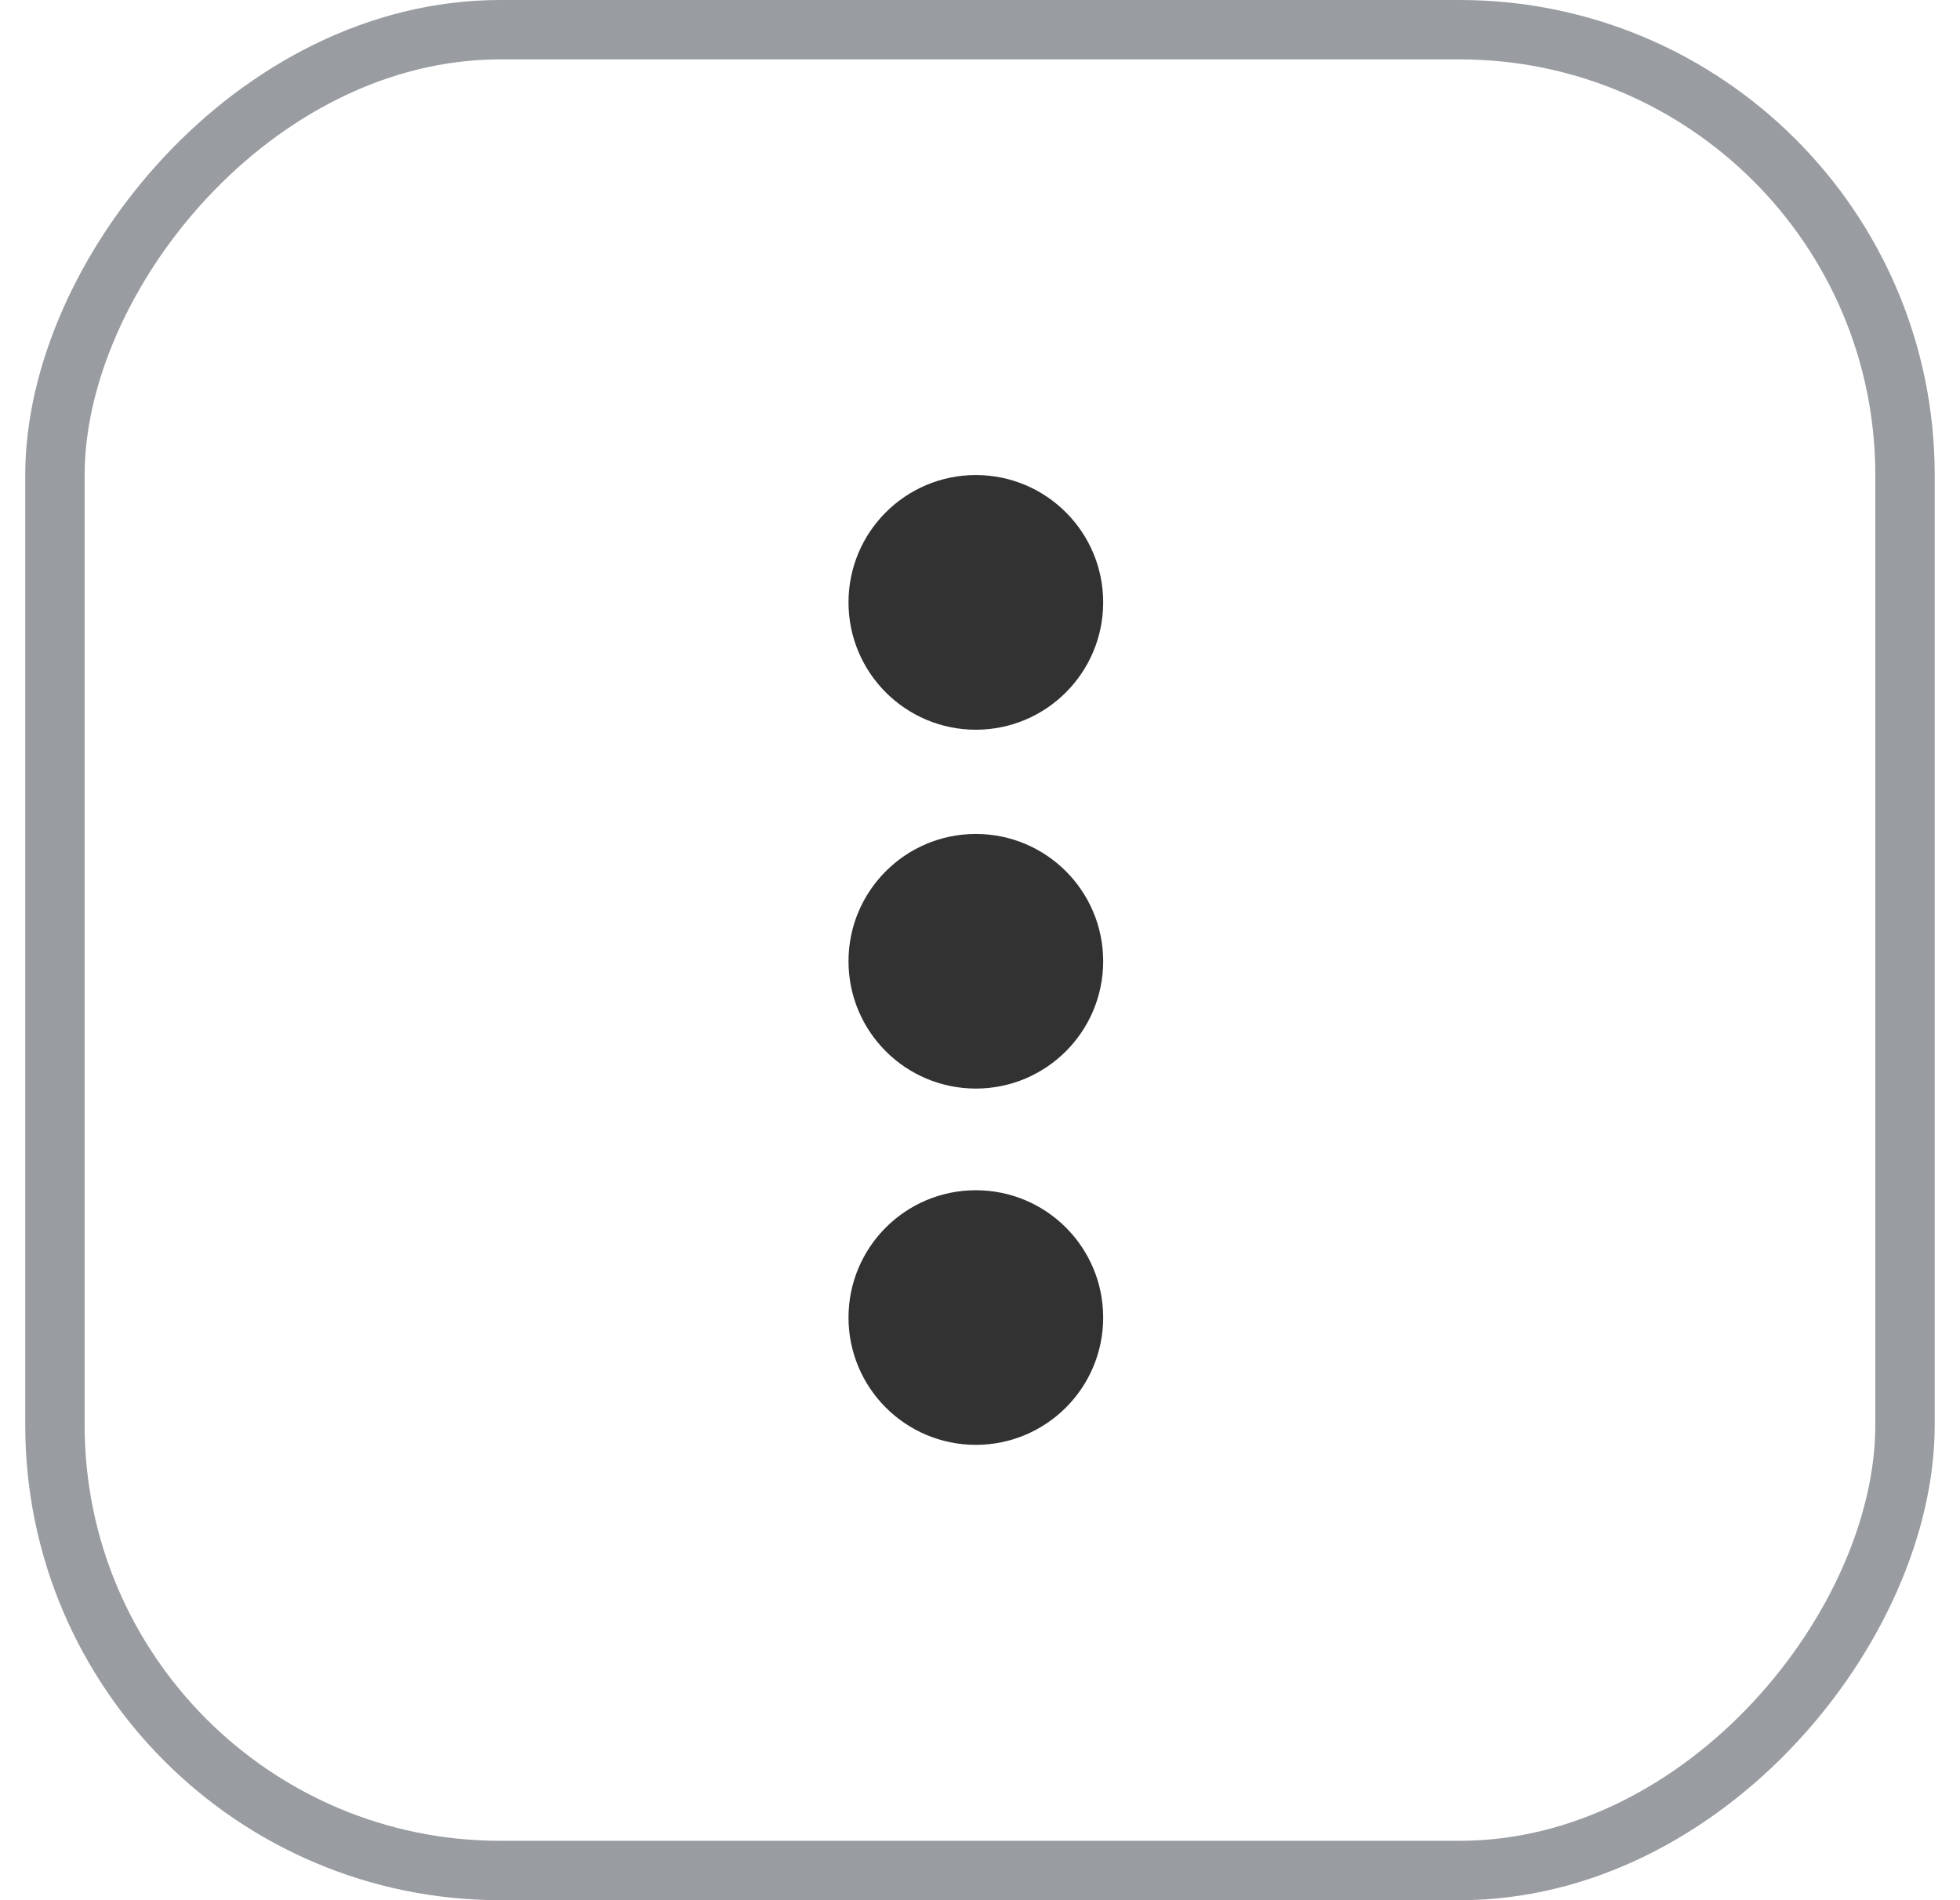 <svg width="33" height="32" viewBox="0 0 33 32" fill="none" xmlns="http://www.w3.org/2000/svg">
<path d="M14.786 10.144C14.786 11.052 15.522 11.789 16.43 11.789C17.338 11.789 18.074 11.052 18.074 10.144C18.074 9.236 17.338 8.5 16.43 8.5C15.522 8.5 14.786 9.236 14.786 10.144Z" fill="#333232"/>
<path d="M14.786 22.188C14.786 23.096 15.522 23.832 16.43 23.832C17.338 23.832 18.074 23.096 18.074 22.188C18.074 21.28 17.338 20.544 16.43 20.544C15.522 20.544 14.786 21.28 14.786 22.188Z" fill="#333232"/>
<path d="M14.786 16.188C14.786 17.096 15.522 17.832 16.43 17.832C17.338 17.832 18.074 17.096 18.074 16.188C18.074 15.28 17.338 14.544 16.43 14.544C15.522 14.544 14.786 15.28 14.786 16.188Z" fill="#333232"/>
<path d="M14.786 10.144C14.786 11.052 15.522 11.789 16.43 11.789C17.338 11.789 18.074 11.052 18.074 10.144C18.074 9.236 17.338 8.5 16.43 8.5C15.522 8.5 14.786 9.236 14.786 10.144Z" stroke="#333232" stroke-linecap="round"/>
<path d="M14.786 22.188C14.786 23.096 15.522 23.832 16.43 23.832C17.338 23.832 18.074 23.096 18.074 22.188C18.074 21.28 17.338 20.544 16.43 20.544C15.522 20.544 14.786 21.28 14.786 22.188Z" stroke="#333232" stroke-linecap="round"/>
<path d="M14.786 16.188C14.786 17.096 15.522 17.832 16.43 17.832C17.338 17.832 18.074 17.096 18.074 16.188C18.074 15.28 17.338 14.544 16.43 14.544C15.522 14.544 14.786 15.28 14.786 16.188Z" stroke="#333232" stroke-linecap="round"/>
<rect x="-0.5" y="0.5" width="31.149" height="31" rx="7.5" transform="matrix(-1 0 0 1 31.574 0)" stroke="#999CA0"/>
</svg>
